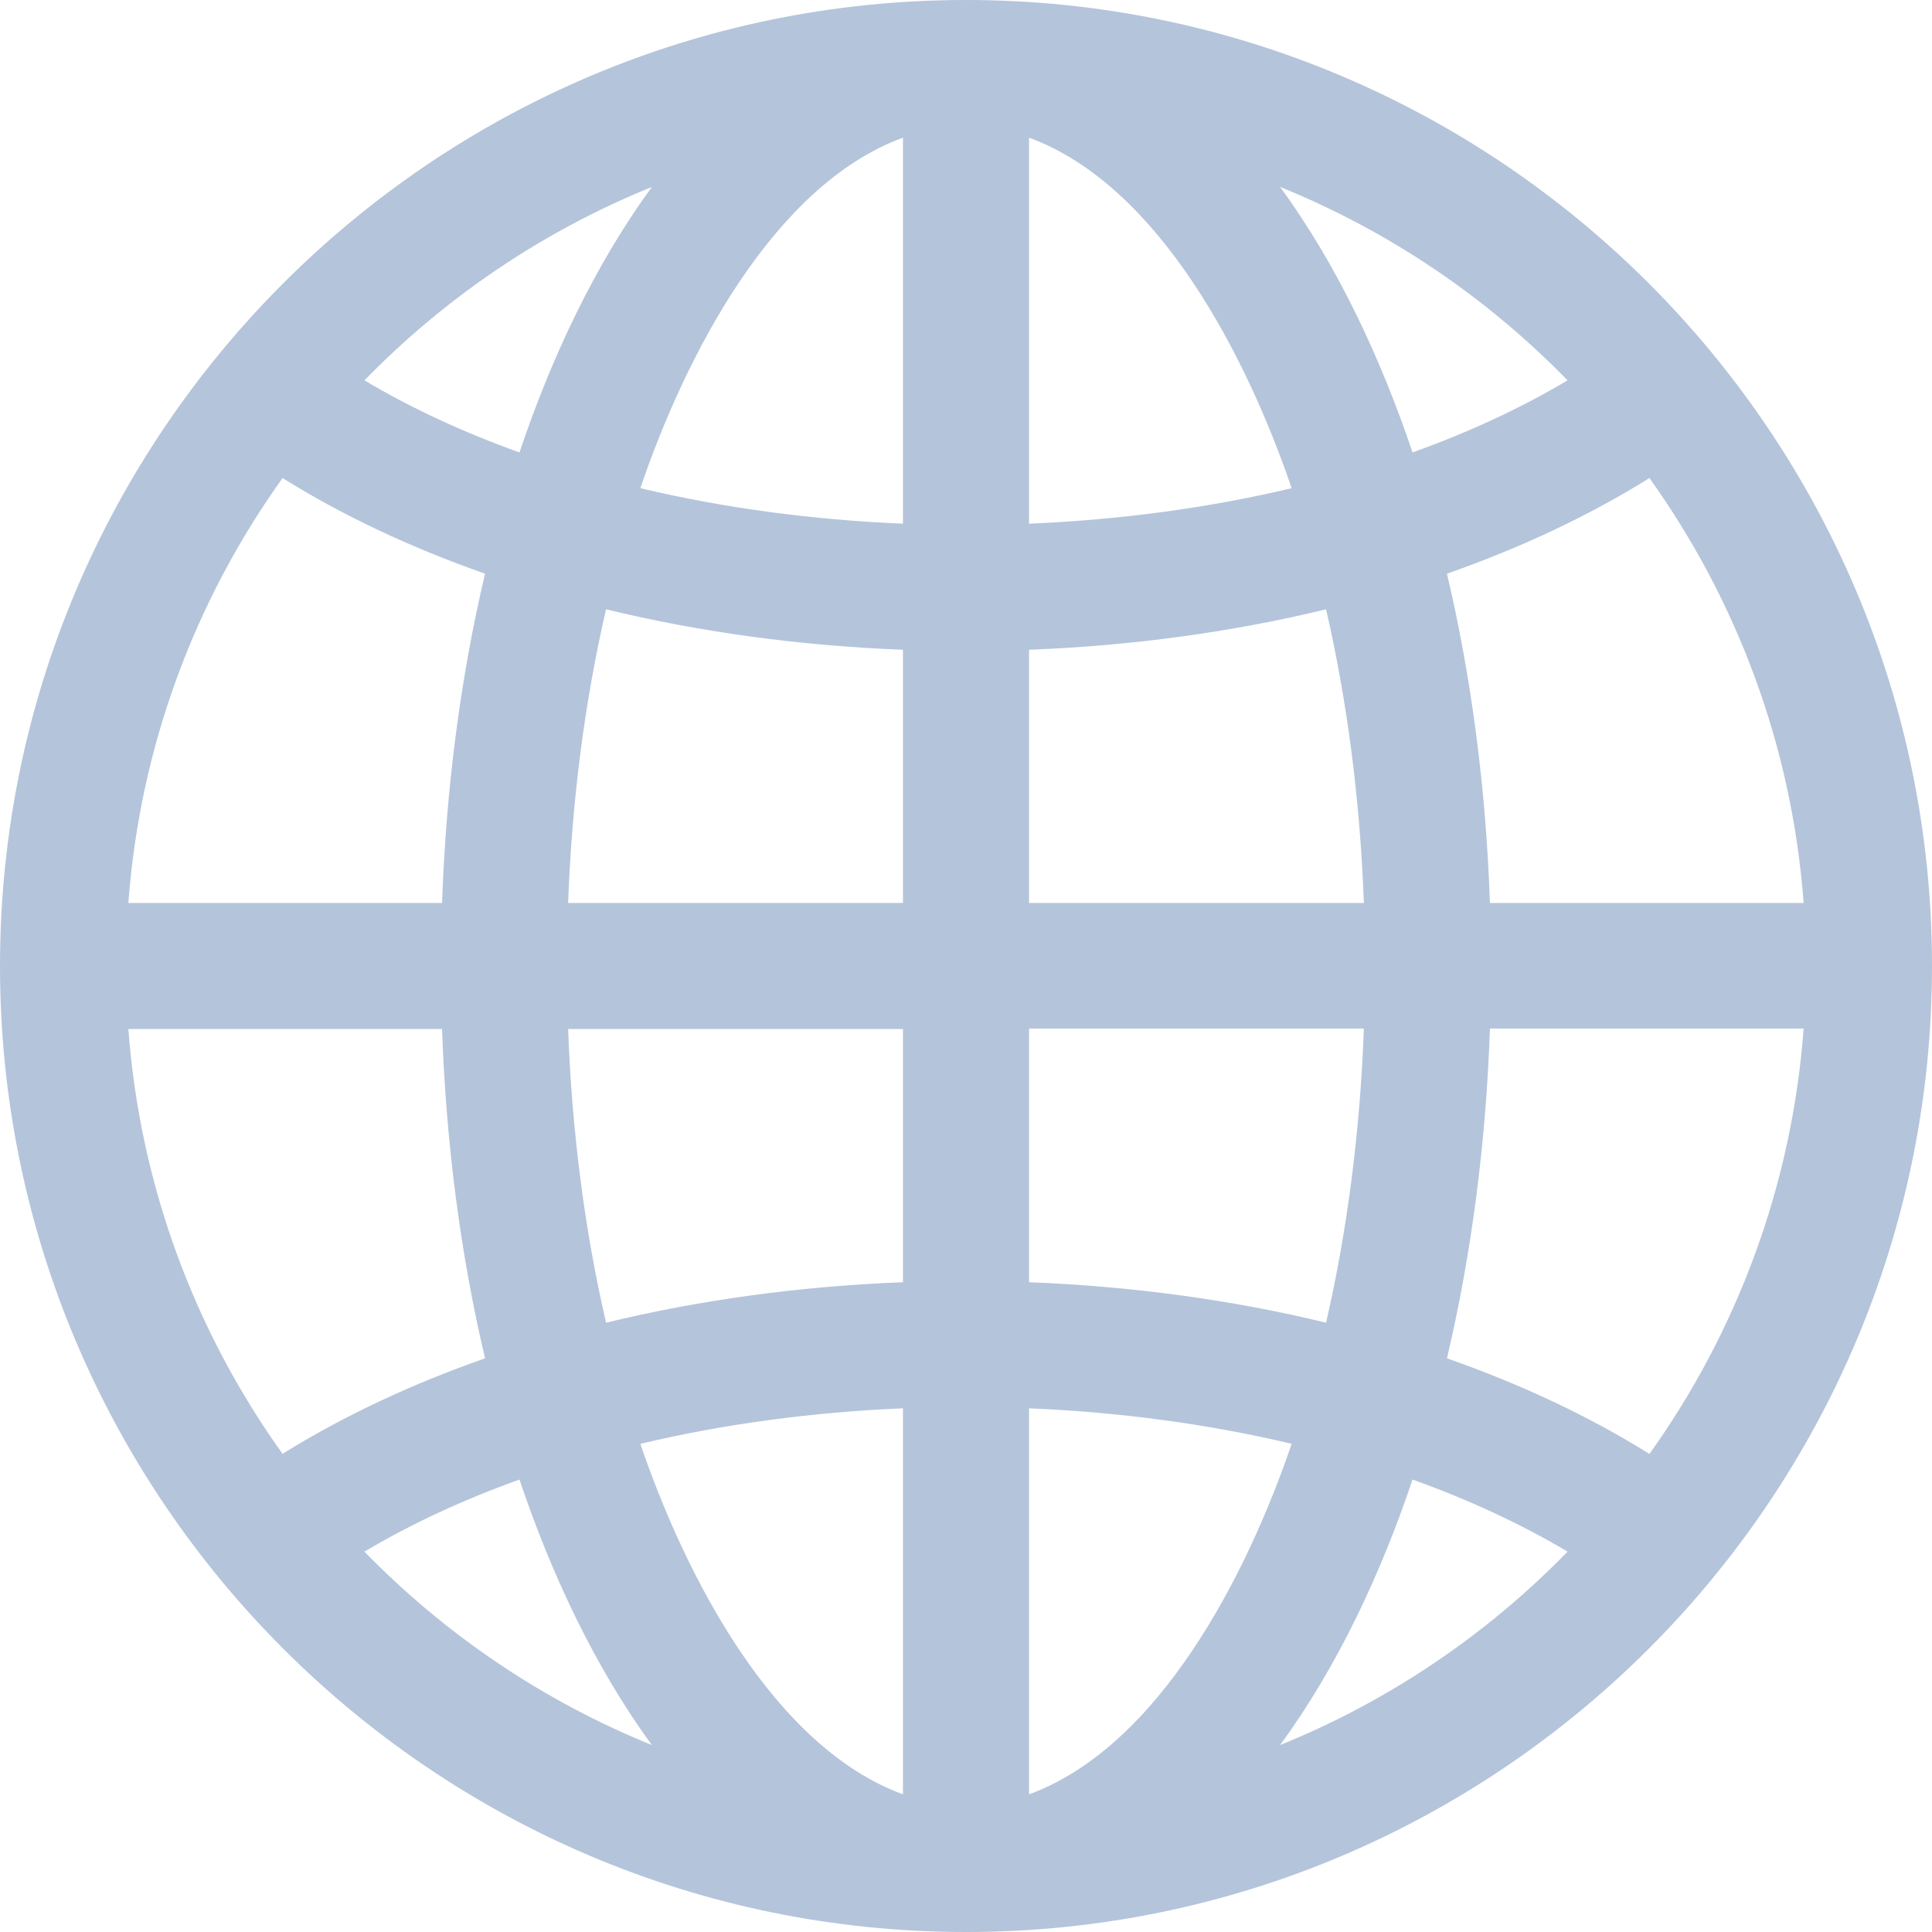<svg width="16" height="16" viewBox="0 0 16 16" fill="none" xmlns="http://www.w3.org/2000/svg">
<g id="ic_globe">
<path id="Shape" fill-rule="evenodd" clip-rule="evenodd" d="M8 0C3.589 0 0 3.589 0 8C0 12.411 3.589 16 8 16C12.411 16 16 12.411 16 8C16 3.589 12.411 0 8 0ZM5.399 1.548C4.917 2.206 4.559 2.983 4.302 3.747C3.836 3.58 3.405 3.38 3.018 3.15C3.687 2.463 4.496 1.914 5.399 1.548ZM4.017 4.751C3.404 4.536 2.84 4.271 2.34 3.959C1.619 4.966 1.16 6.173 1.063 7.478H3.661C3.694 6.526 3.815 5.605 4.017 4.751ZM2.34 12.04C1.619 11.034 1.16 9.827 1.063 8.522H3.661C3.694 9.474 3.815 10.395 4.017 11.249C3.404 11.464 2.84 11.729 2.34 12.04ZM4.302 12.253C3.836 12.42 3.405 12.62 3.018 12.85C3.687 13.537 4.496 14.086 5.399 14.452C4.917 13.794 4.559 13.016 4.302 12.253ZM7.478 14.86C6.401 14.465 5.675 13.048 5.303 11.957C5.985 11.795 6.718 11.695 7.478 11.663V14.86ZM5.019 10.954C5.793 10.766 6.622 10.652 7.478 10.619V8.522H4.705C4.736 9.373 4.843 10.194 5.019 10.954ZM7.478 7.478H4.705C4.736 6.627 4.843 5.806 5.019 5.046C5.793 5.234 6.622 5.348 7.478 5.381V7.478ZM5.303 4.043C5.985 4.205 6.718 4.305 7.478 4.337V1.14C6.401 1.535 5.674 2.952 5.303 4.043ZM13.66 3.959C14.38 4.966 14.84 6.173 14.937 7.478H12.339C12.306 6.526 12.185 5.605 11.983 4.751C12.596 4.536 13.16 4.271 13.66 3.959ZM11.698 3.747C12.164 3.58 12.595 3.38 12.982 3.15C12.313 2.463 11.504 1.914 10.601 1.548C11.083 2.206 11.441 2.984 11.698 3.747ZM8.522 1.14C9.599 1.535 10.325 2.952 10.697 4.043C10.015 4.205 9.282 4.305 8.522 4.337V1.14ZM10.982 5.046C10.207 5.234 9.378 5.348 8.522 5.381V7.478H11.295C11.264 6.627 11.157 5.806 10.982 5.046ZM8.522 8.518H11.295C11.264 9.37 11.157 10.194 10.982 10.954C10.207 10.766 9.378 10.652 8.522 10.619V8.518ZM8.522 11.663V14.86C9.599 14.465 10.326 13.047 10.697 11.957C10.015 11.795 9.282 11.695 8.522 11.663ZM10.601 14.452C11.083 13.794 11.441 13.017 11.698 12.253C12.164 12.42 12.595 12.62 12.982 12.85C12.313 13.537 11.504 14.086 10.601 14.452ZM11.983 11.249C12.596 11.464 13.161 11.729 13.66 12.041C14.38 11.034 14.84 9.824 14.937 8.518H12.339C12.306 9.471 12.185 10.395 11.983 11.249Z" fill="#B4C4DB"/>
</g>
</svg>
